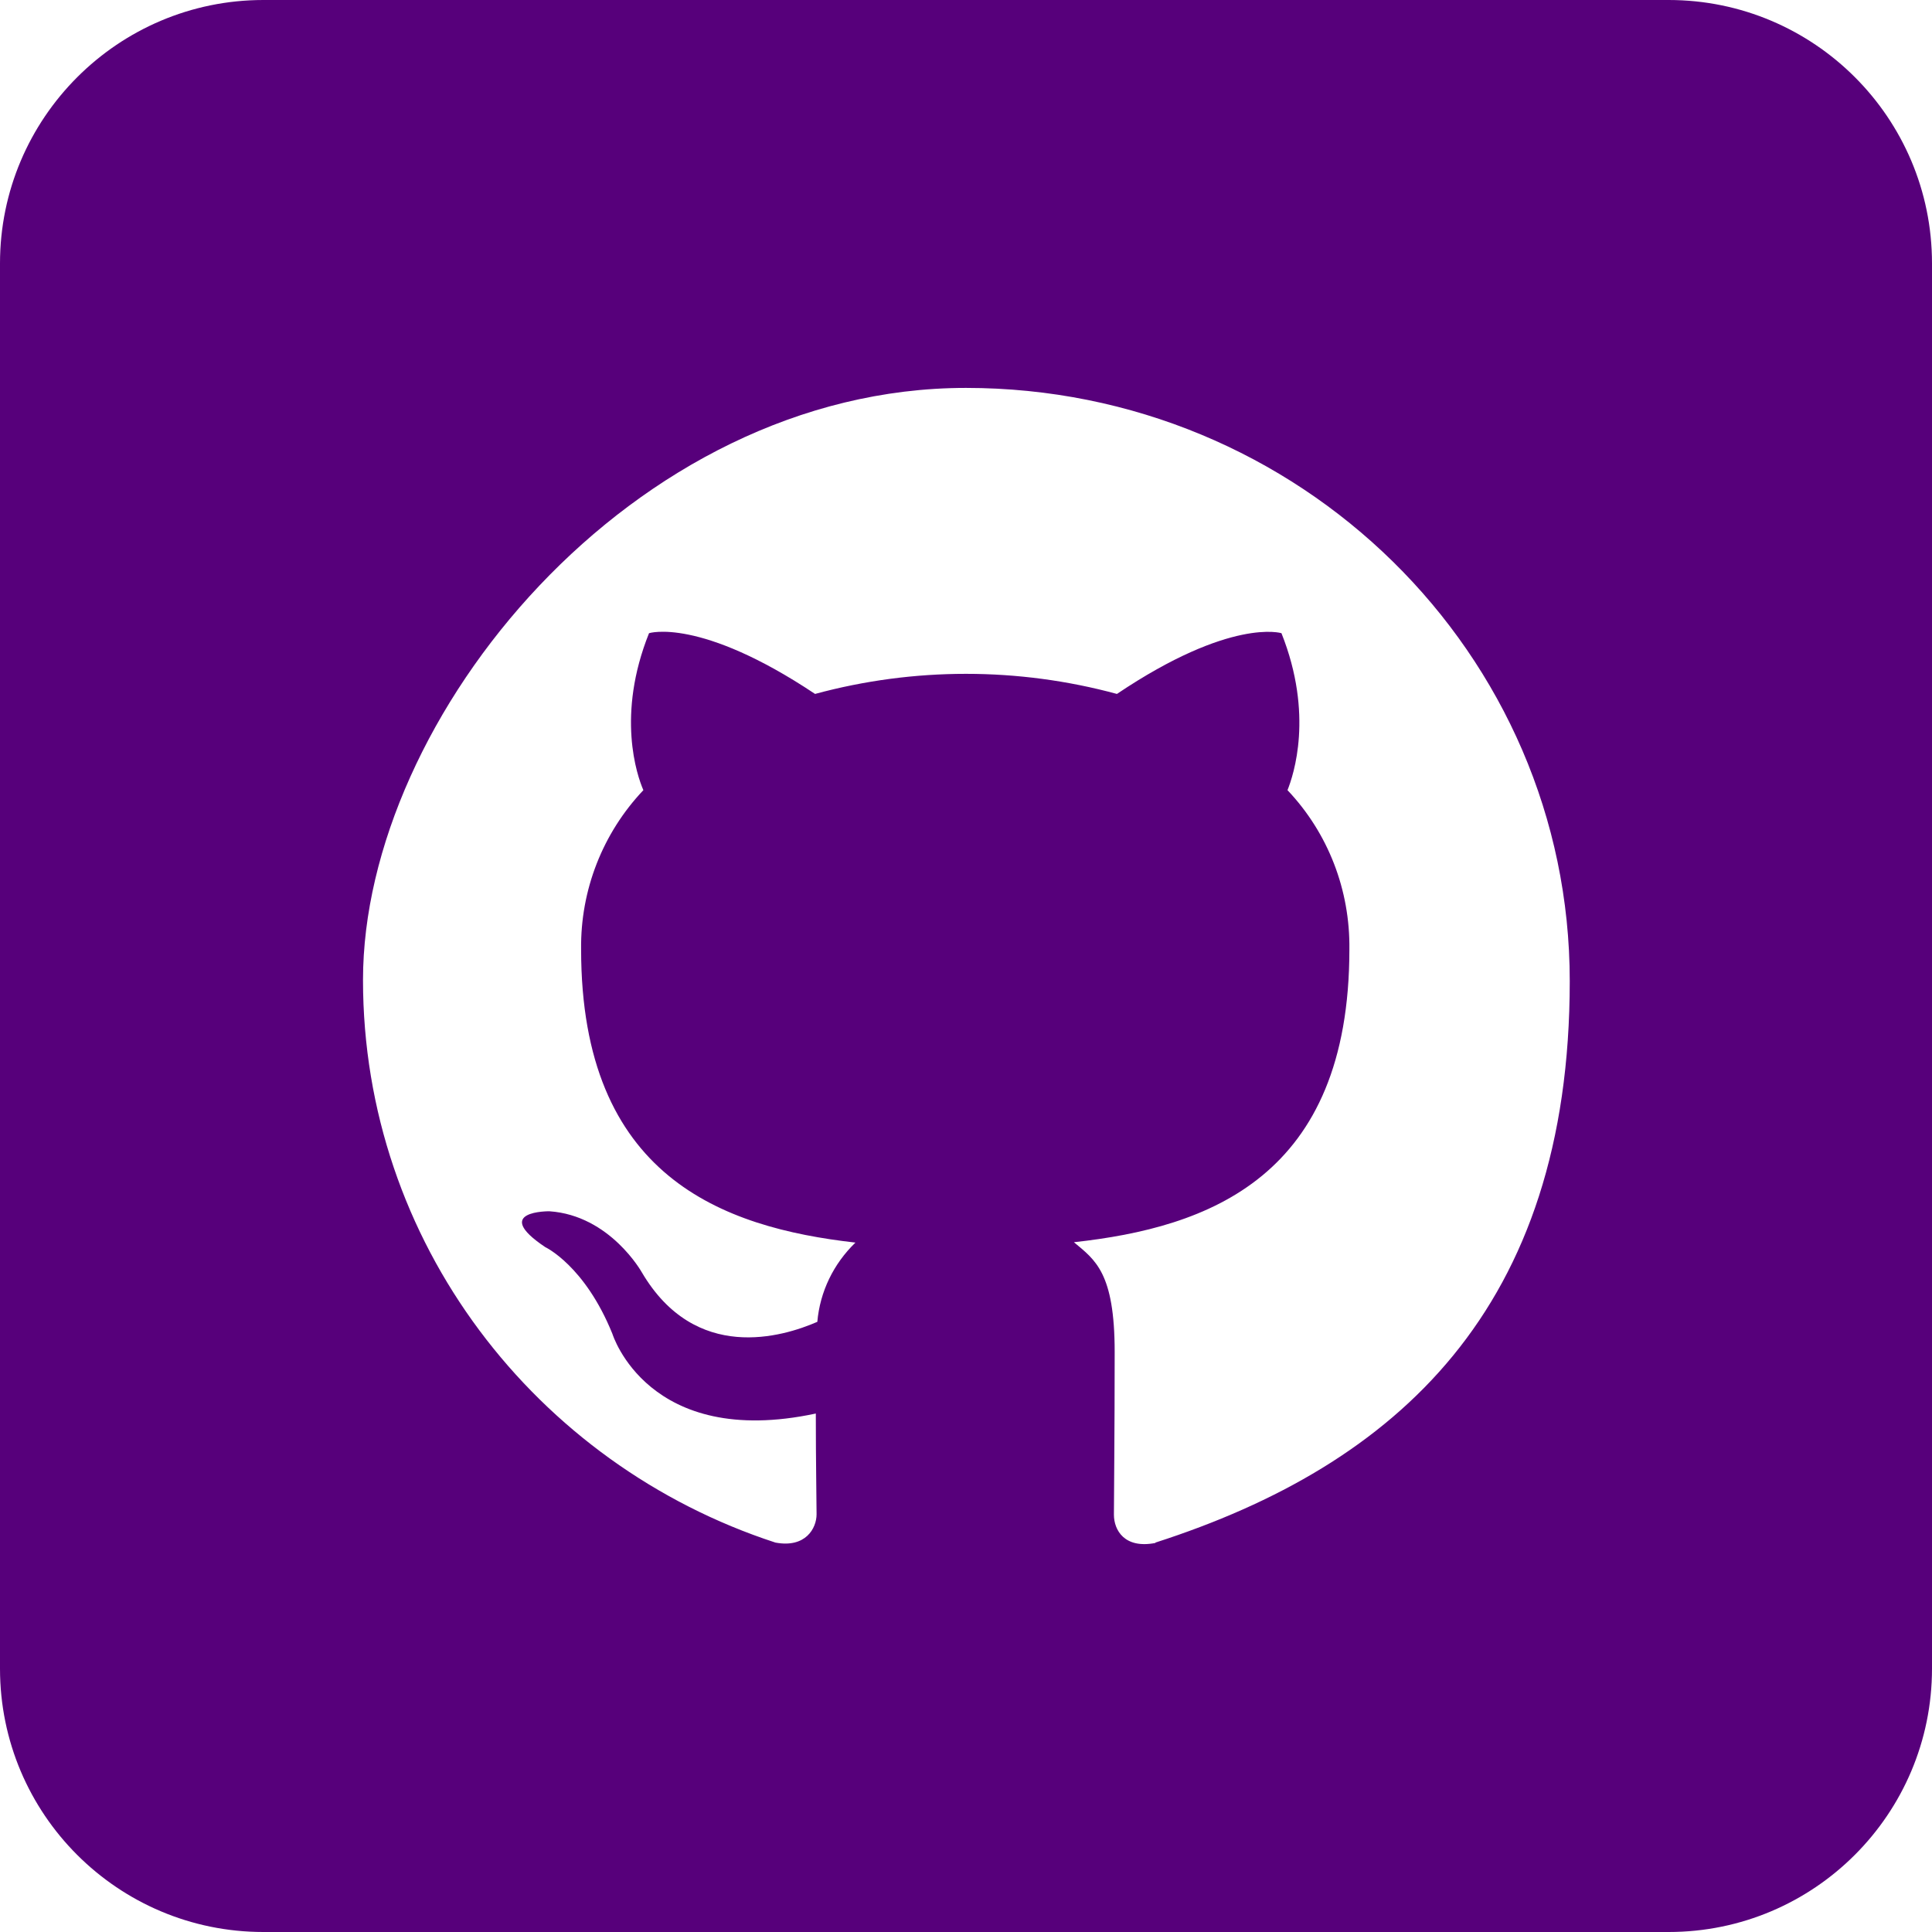<?xml version="1.0" encoding="UTF-8"?>
<svg xmlns="http://www.w3.org/2000/svg" version="1.1" viewBox="0 0 512 512">
  <defs>
    <style>
      .cls-1 {
        fill: #57007b;
      }
    </style>
  </defs>
  <!-- Generator: Adobe Illustrator 28.6.0, SVG Export Plug-In . SVG Version: 1.2.0 Build 709)  -->
  <g>
    <g id="Layer_1">
      <g id="Layer_1-2" data-name="Layer_1">
        <path id="Layer_2" class="cls-1" d="M442.2,0H69.8C31.3,0,0,31.3,0,69.8v372.4c0,38.6,31.3,69.8,69.8,69.8h372.4c38.6,0,69.8-31.3,69.8-69.8V69.8c0-38.6-31.3-69.8-69.8-69.8ZM306.2,408.9c-8.2,1.6-11-3.4-11-7.5s.2-22,.2-43.1-5.2-24.4-10.8-29.1c35.6-3.9,73-17.2,73-77.6.2-15.7-5.6-30.8-16.4-42.2,1.6-4,7-20-1.6-41.6,0,0-13.4-4.2-43.6,16.1-26.2-7.1-53.8-7.1-80,0-30.6-20.4-44-16.1-44-16.1-8.7,21.7-3.2,37.7-1.5,41.6-10.8,11.4-16.7,26.5-16.5,42.2,0,60.2,37.4,73.7,72.7,77.7-5.8,5.6-9.4,13-10.1,21-9.2,4-32.3,11-46.5-13.1,0,0-8.4-15.1-24.5-16.2,0,0-15.6-.2-1.1,9.5,0,0,10.5,4.9,17.8,23,0,0,9.4,30.6,53.9,21.1,0,13.1.2,23,.2,26.7s-2.9,9-10.9,7.5c-63.5-20.7-109.3-79.6-109.3-149.1s71.4-156.9,159.8-156.9,160,70.4,160,157.2-45.8,128.2-109.8,148.8h0Z"/>
      </g>
    </g>
  </g>
</svg>